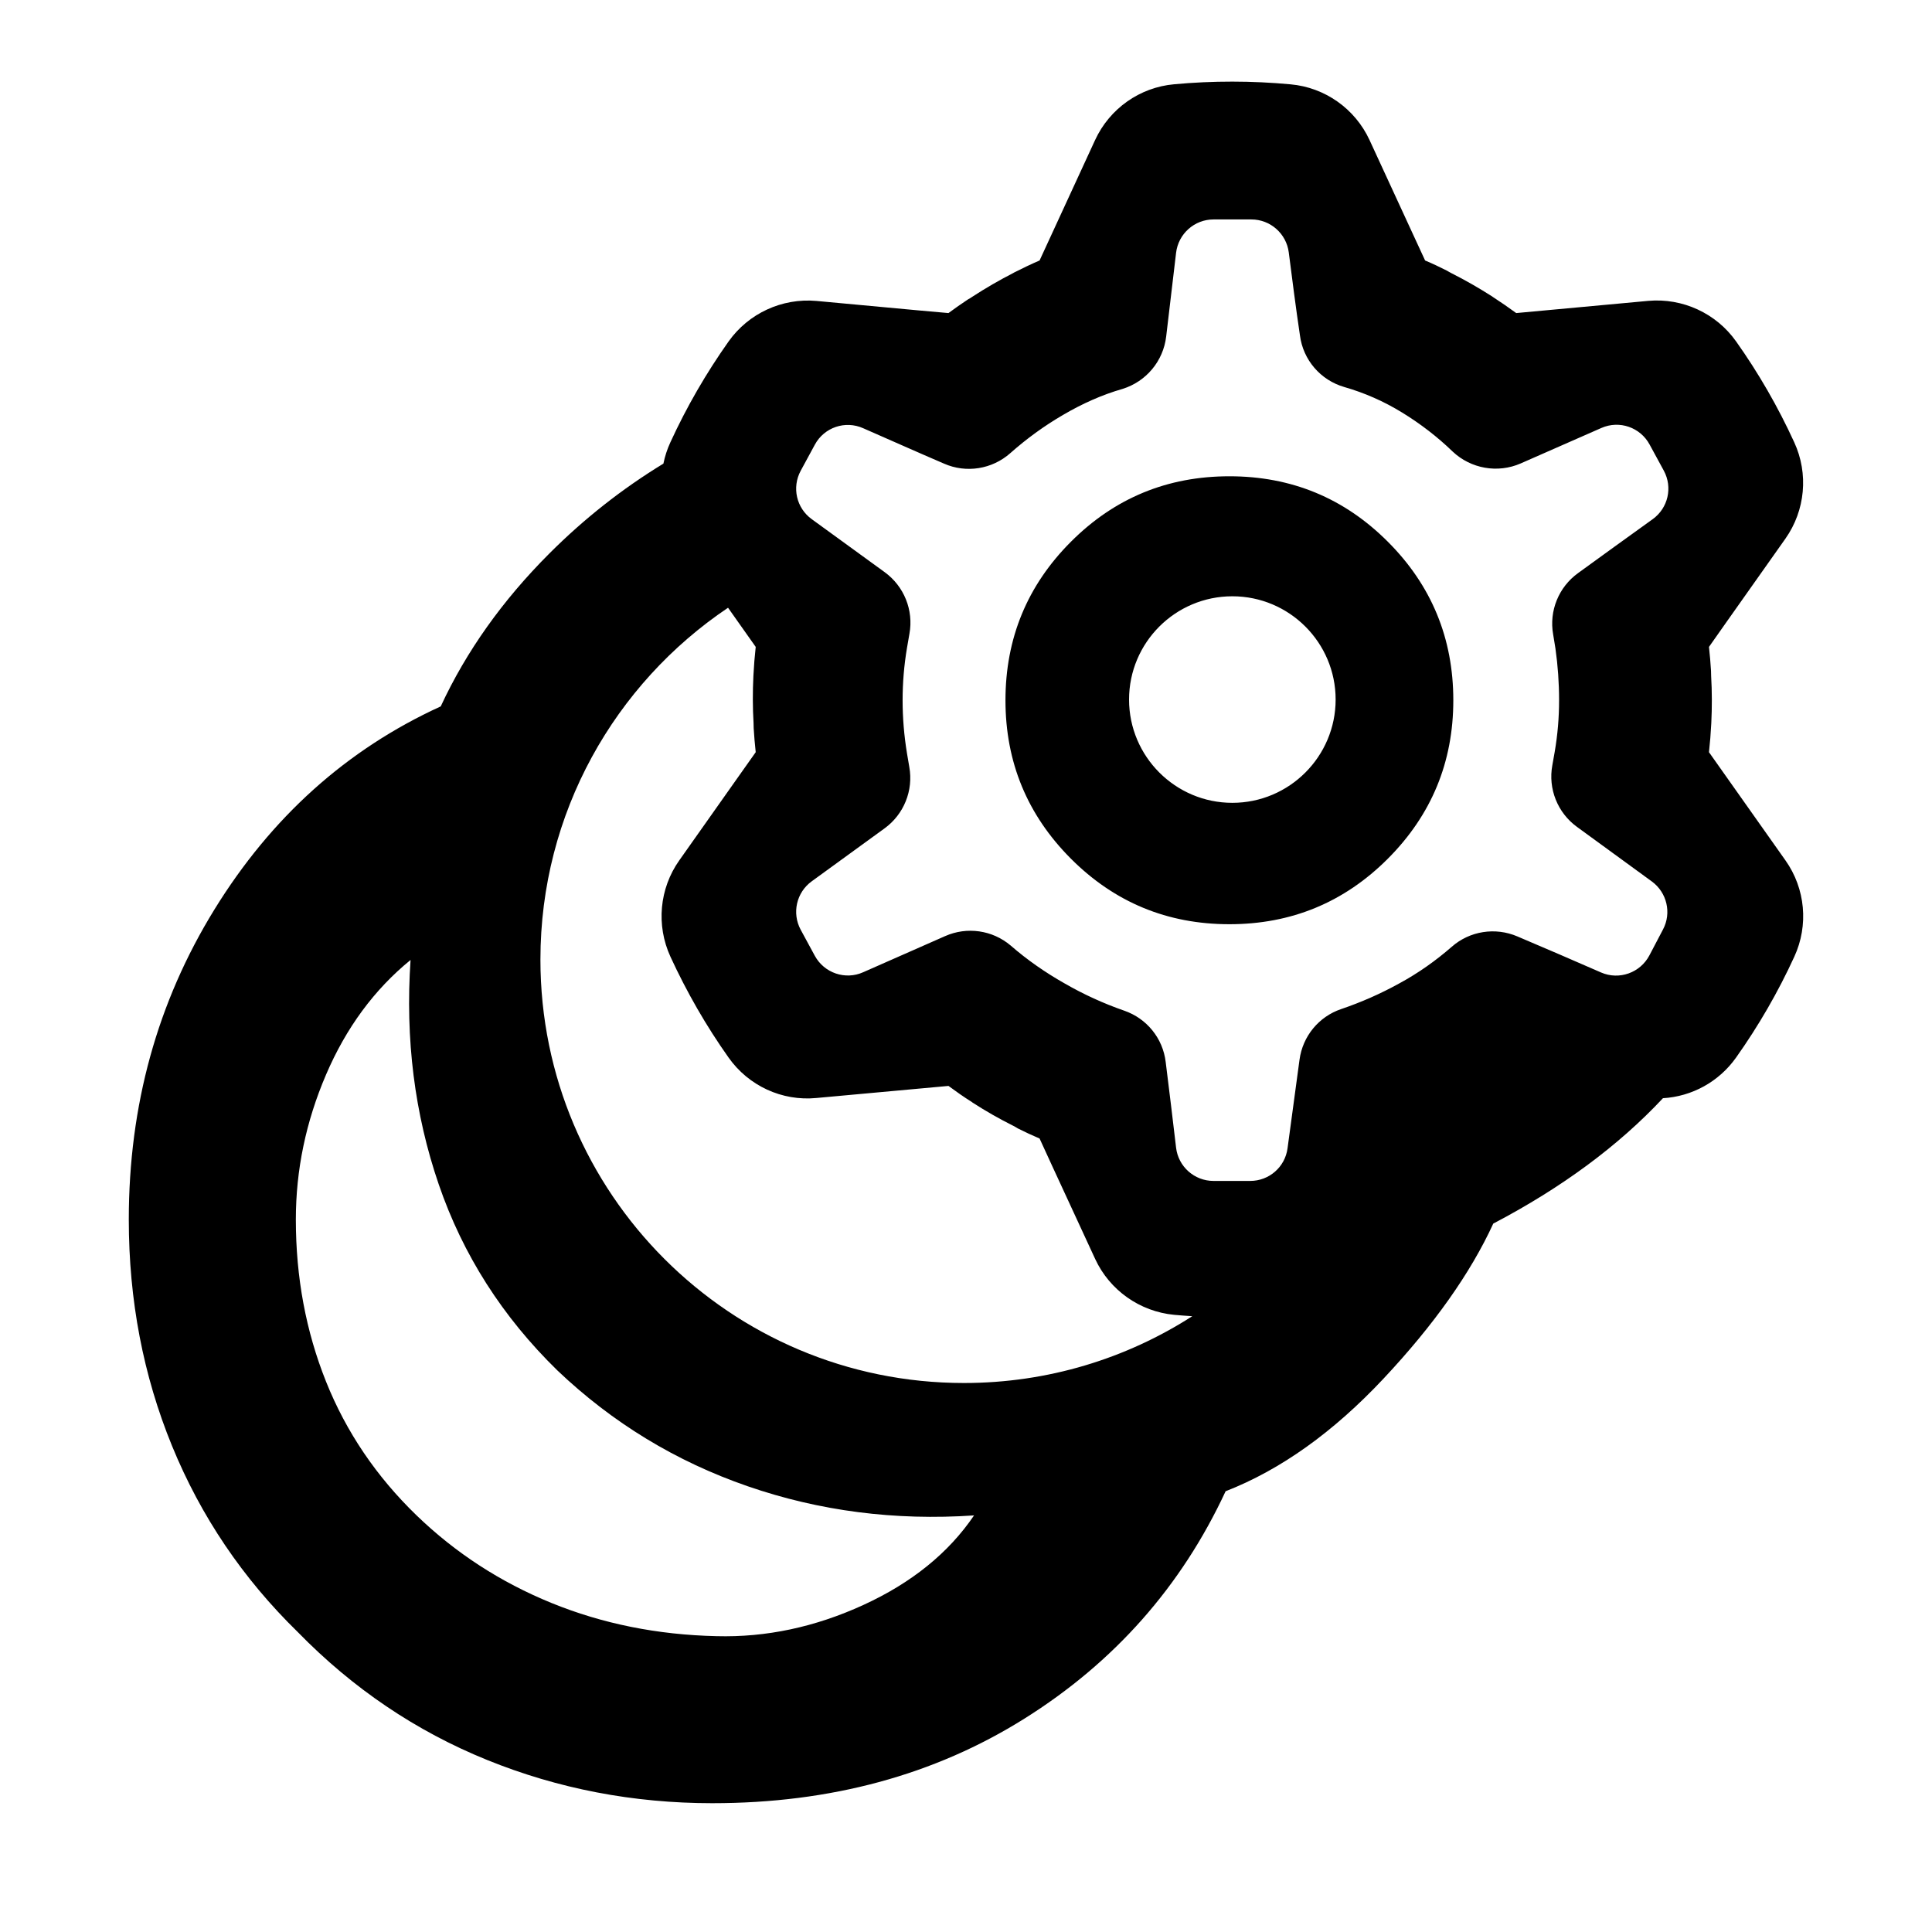 <svg height="48" viewBox="0 -960 960 960" width="48" xmlns="http://www.w3.org/2000/svg"><path d="m354-64c-39.333 0-76.667-7.167-112-21.5s-66.667-35.5-94-63.5c-27.333-26.667-48.167-57.5-62.5-92.5s-21.5-72.5-21.5-112.5c0-56.667 14.167-108 42.5-154s65.833-79.667 112.5-101c12.667-27.333 30.667-52.667 54-76 17.243-17.243 36.124-32.12 56.645-44.63.73-3.611 1.882-7.163 3.461-10.58 8.082-17.62 17.776-34.37 28.944-50.14 9.922-13.96 26.528-21.63 43.618-20.12 16.274 1.53 36.685 3.37 50.384 4.67l15.24 1.36c3.202-2.36 6.461-4.66 9.775-6.84.741-.36 1.47-.84 2.189-1.34 6.521-4.25 13.288-8.15 20.234-11.72l.318-.2c4.188-2.1 8.441-4.19 12.756-6.03l27.603-59.88c7.192-15.56 22.159-26.17 39.259-27.68 19.238-1.78 38.599-1.75 57.837.03 17.088 1.53 32.038 12.12 39.238 27.65 6.854 14.89 15.452 33.42 21.217 46l6.41 13.88c3.64 1.53 7.238 3.23 10.788 5.03.734.41 1.485.88 2.25 1.26 6.983 3.51 13.748 7.41 20.312 11.6l.3.23c3.949 2.56 7.827 5.24 11.622 8.01l65.62-6.06c17.099-1.52 33.727 6.16 43.643 20.15 11.16 15.74 20.826 32.52 28.896 50.14 7.166 15.56 5.511 33.82-4.381 47.85-9.419 13.32-21.23 30.07-29.166 41.26l-8.827 12.54c.435 3.94.77 7.93 1.01 11.87-.006.84.015 1.73.062 2.54.461 7.84.461 15.61.079 23.42l-.021.34c-.236 4.77-.613 9.41-1.13 14.15l38.014 53.78c9.906 14 11.567 32.24 4.386 47.84-8.081 17.62-17.775 34.38-28.944 50.13-8.502 11.996-21.911 19.344-36.327 20.183-22.154 23.68-50.258 44.448-84.314 62.307-11.333 24.667-29.5 50.333-54.5 77s-51.167 45.333-78.5 56c-22 47.333-55.333 85-100 113s-96.333 42-155 42zm-85.469-419.22c0 116.216 94.211 210.427 210.427 210.427 41.792 0 80.739-12.183 113.482-33.192-3.006-.187-6.01-.415-9.011-.685-17.089-1.64-32.039-12.21-39.238-27.73-6.854-14.84-15.453-33.43-21.217-45.91l-6.41-13.96c-3.641-1.54-7.236-3.23-10.787-5.01-.736-.47-1.486-.89-2.251-1.29-6.982-3.49-13.749-7.34-20.313-11.59l-.299-.24c-3.95-2.48-7.828-5.21-11.622-8.01l-65.621 6c-17.098 1.66-33.727-6.05-43.643-20.08-11.159-15.75-20.825-32.59-28.894-50.13-7.167-15.6-5.512-33.84 4.379-47.84 9.421-13.3 21.233-30.05 29.166-41.3l8.828-12.48c-.436-4.01-.77-7.98-1.01-11.89.005-.9-.015-1.7-.063-2.63-.46-7.78-.46-15.55-.077-23.39l.02-.36c.236-4.64.613-9.38 1.13-14.05l-13.748-19.455c-56.228 37.775-93.228 101.964-93.228 174.795zm87.469 336.22c24.667.667 49-4.5 73-15.5s42.333-25.833 55-44.5c-39.333 2.667-76.833-2.167-112.5-14.5s-67.167-31.5-94.5-57.5c-27.333-26.667-47-57.5-59-92.5s-16.667-72.167-14-111.5c-18 14.667-32 33.667-42 57s-15 47.333-15 72c0 28.667 5 55.5 15 80.5s25 47.167 45 66.5c19.333 18.667 41.667 33.167 67 43.5s52.667 15.833 82 16.5zm228.386-242.72c1.114 9.41 9.103 16.52 18.59 16.52h18.242c9.37 0 17.297-6.87 18.551-16.19l5.952-44.02c1.574-11.7 9.593-21.45 20.71-25.19 9.933-3.38 19.551-7.6 28.883-12.76 9.336-5.06 18.015-11.19 26.033-18.17 8.959-7.9 21.672-9.85 32.625-5.17 12.854 5.44 29.507 12.62 41.592 17.92 8.99 3.91 19.464.17 24.022-8.51l6.768-12.9c4.319-8.16 1.957-18.31-5.553-23.81l-37.228-27.14c-9.629-7-14.387-18.93-12.233-30.57.415-2.31.812-4.5 1.194-6.75 1.444-8.42 2.164-16.92 2.164-25.57 0-8.71-.6-17.2-1.802-25.7-.337-2.25-.719-4.65-1.146-7.05-2.077-11.64 2.739-23.51 12.39-30.46 11.431-8.32 26.425-19.14 37.09-26.8 7.642-5.51 10.004-15.78 5.511-24.09l-7.032-12.93c-4.64-8.64-15.055-12.21-23.966-8.3l-40.153 17.65c-11.407 4.97-24.696 2.62-33.738-5.88-7.567-7.32-15.972-13.79-25.095-19.39s-18.699-9.81-28.721-12.69c-11.849-3.39-20.548-13.49-22.102-25.69-1.958-13.01-4.031-29.32-5.553-41.23-1.189-9.3-9.144-16.37-18.568-16.37h-18.837c-9.487 0-17.476 7.15-18.59 16.59l-4.922 41.6c-1.44 12.2-9.935 22.36-21.663 26.01-10.31 2.96-20.143 7.39-29.557 12.92-9.425 5.48-18.15 11.85-26.178 18.96-9.029 8.04-21.955 10.14-33.038 5.23-12.473-5.34-28.426-12.46-40.098-17.56-8.922-4-19.378-.45-24.03 8.15l-7.029 12.96c-4.48 8.31-2.141 18.55 5.464 24.06l36.262 26.35c9.635 7.01 14.414 18.89 12.301 30.55-.43 2.39-.841 4.76-1.234 7.14-1.444 8.61-2.166 17.26-2.166 25.97 0 8.65.722 17.44 2.166 26.3.372 2.31.76 4.63 1.164 6.86 2.091 11.64-2.688 23.51-12.308 30.49-11.129 8.12-25.733 18.69-36.185 26.3-7.605 5.52-9.944 15.79-5.464 24.09l7.029 12.96c4.652 8.5 15.108 12.13 24.03 8.12l40.67-17.93c10.872-4.83 23.532-3.01 32.594 4.67 8.246 7.17 17.197 13.39 26.77 18.81 9.538 5.5 19.406 9.99 29.607 13.54 11.228 3.86 19.26 13.73 20.654 25.53 1.688 13.24 3.698 30.25 5.161 42.57zm26.491-111.04c-30.811 0-57.052-10.86-78.733-32.55-21.681-21.73-32.535-47.97-32.535-78.72 0-30.81 10.854-57.1 32.535-78.79 21.681-21.7 47.922-32.52 78.733-32.52 30.81 0 57.05 10.82 78.73 32.52 21.684 21.69 32.535 47.98 32.535 78.79 0 30.75-10.851 56.99-32.535 78.72-21.68 21.69-47.92 32.55-78.73 32.55zm1.469-162.95c-28.325 0-51.324 23-51.324 51.31 0 28.28 22.999 51.32 51.324 51.32 28.324 0 51.323-23.04 51.323-51.32 0-28.31-22.999-51.31-51.323-51.31z"/></svg>